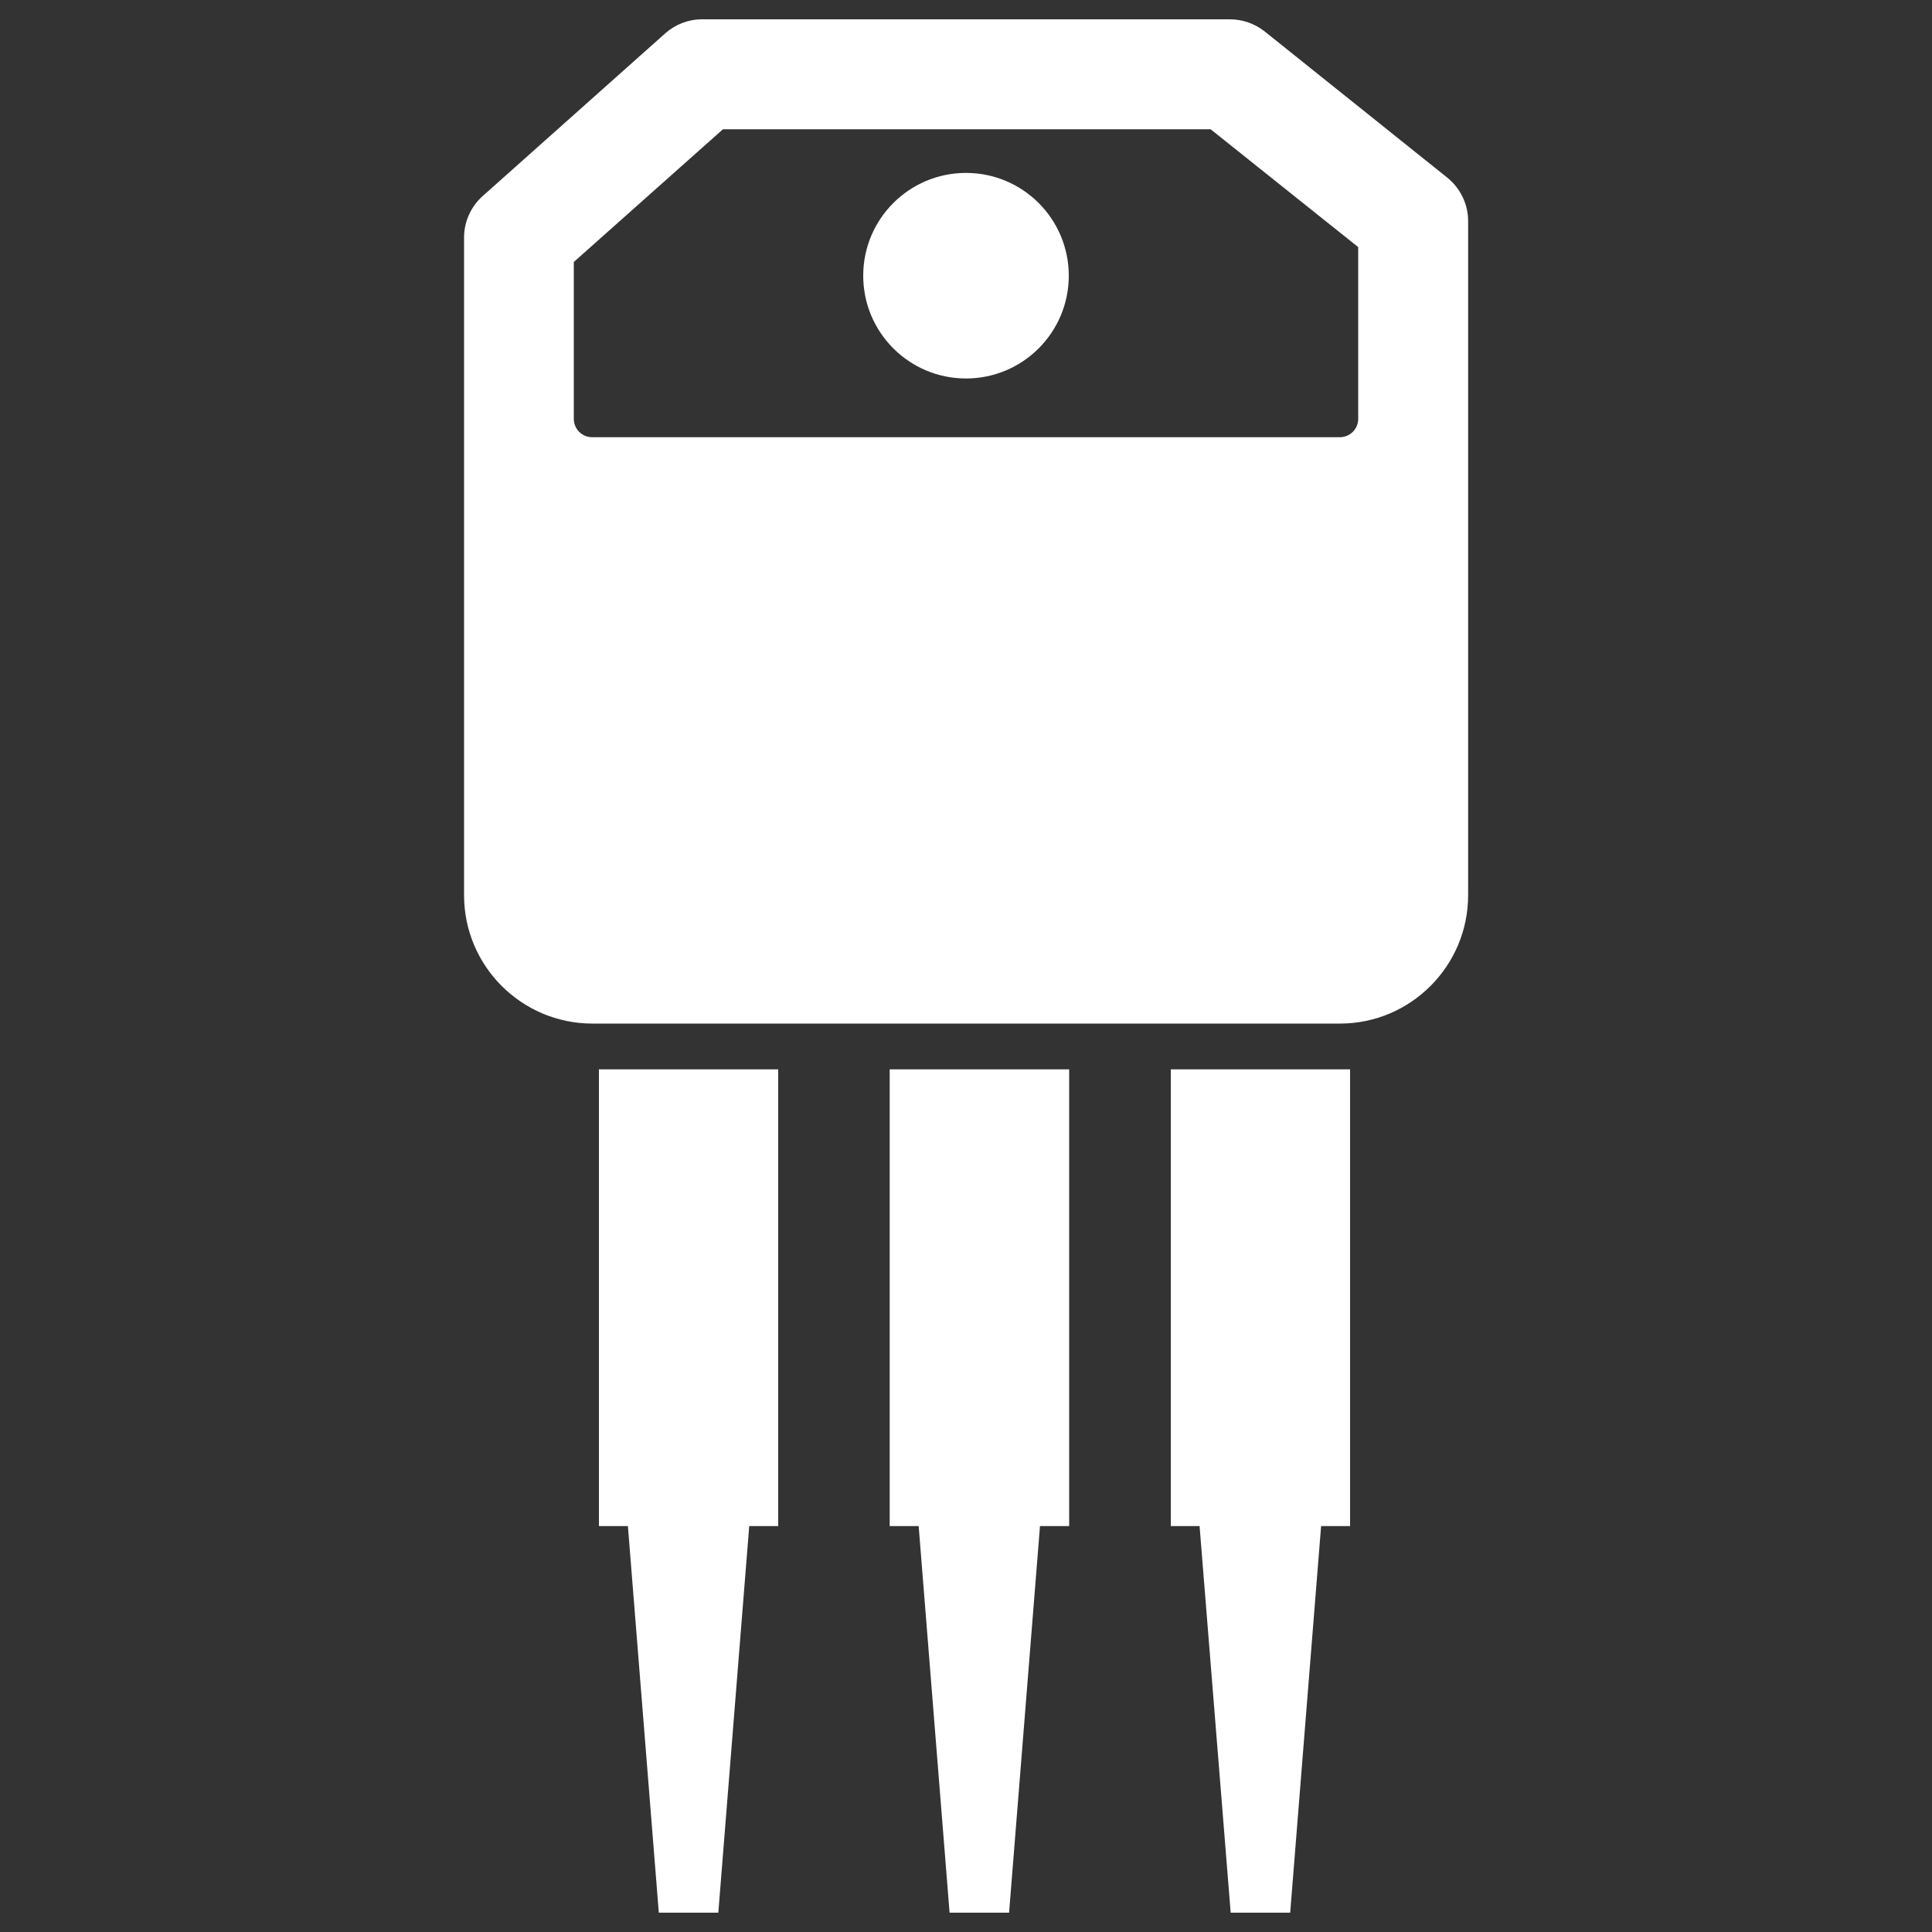 <?xml version="1.0" encoding="utf-8"?>
<!-- Svg Vector Icons : http://www.onlinewebfonts.com/icon -->
<!DOCTYPE svg PUBLIC "-//W3C//DTD SVG 1.1//EN" "http://www.w3.org/Graphics/SVG/1.1/DTD/svg11.dtd">
<svg version="1.1" xmlns="http://www.w3.org/2000/svg" xmlns:xlink="http://www.w3.org/1999/xlink" fill="#FFF" x="0px" y="0px" viewBox="0 0 1000 1000" enable-background="new 0 0 1000 1000" xml:space="preserve">
<rect x="0" y="0" width="1000" height="1000" fill="#333333" stroke="none"/>
<g><g><g><path d="M749.3,92.1l-94.8-75.9c-5.1-4-11.4-6.2-17.9-6.2H363.3c-7,0-13.7,2.6-18.9,7.2l-94.7,84.4c-6,5.4-9.5,13.2-9.5,21.3v340.5c0,36.6,29.8,66.4,66.4,66.4h387c36.5,0,66.3-29.8,66.3-66.4v-349C759.9,105.7,755.9,97.5,749.3,92.1z M703,216.8c0,5.3-4.3,9.5-9.5,9.5h-387c-5.2,0-9.5-4.2-9.5-9.5v-81.2l77.2-68.7h252.4l76.4,61L703,216.8L703,216.8z"/><polygon points="310,789.9 325,789.9 341,990 371.8,990 387.8,789.9 402.8,789.9 402.8,553.5 310,553.5 "/><polygon points="460.5,789.9 475.5,789.9 491.5,990 522.3,990 538.3,789.9 553.4,789.9 553.4,553.5 460.5,553.5 "/><polygon points="606,789.9 620.9,789.9 637,990 667.8,990 683.8,789.9 698.8,789.9 698.8,553.5 606,553.5 "/><circle cx="500" cy="142.7" r="53.2"/></g></g><g></g><g></g><g></g><g></g><g></g><g></g><g></g><g></g><g></g><g></g><g></g><g></g><g></g><g></g><g></g></g>
</svg>